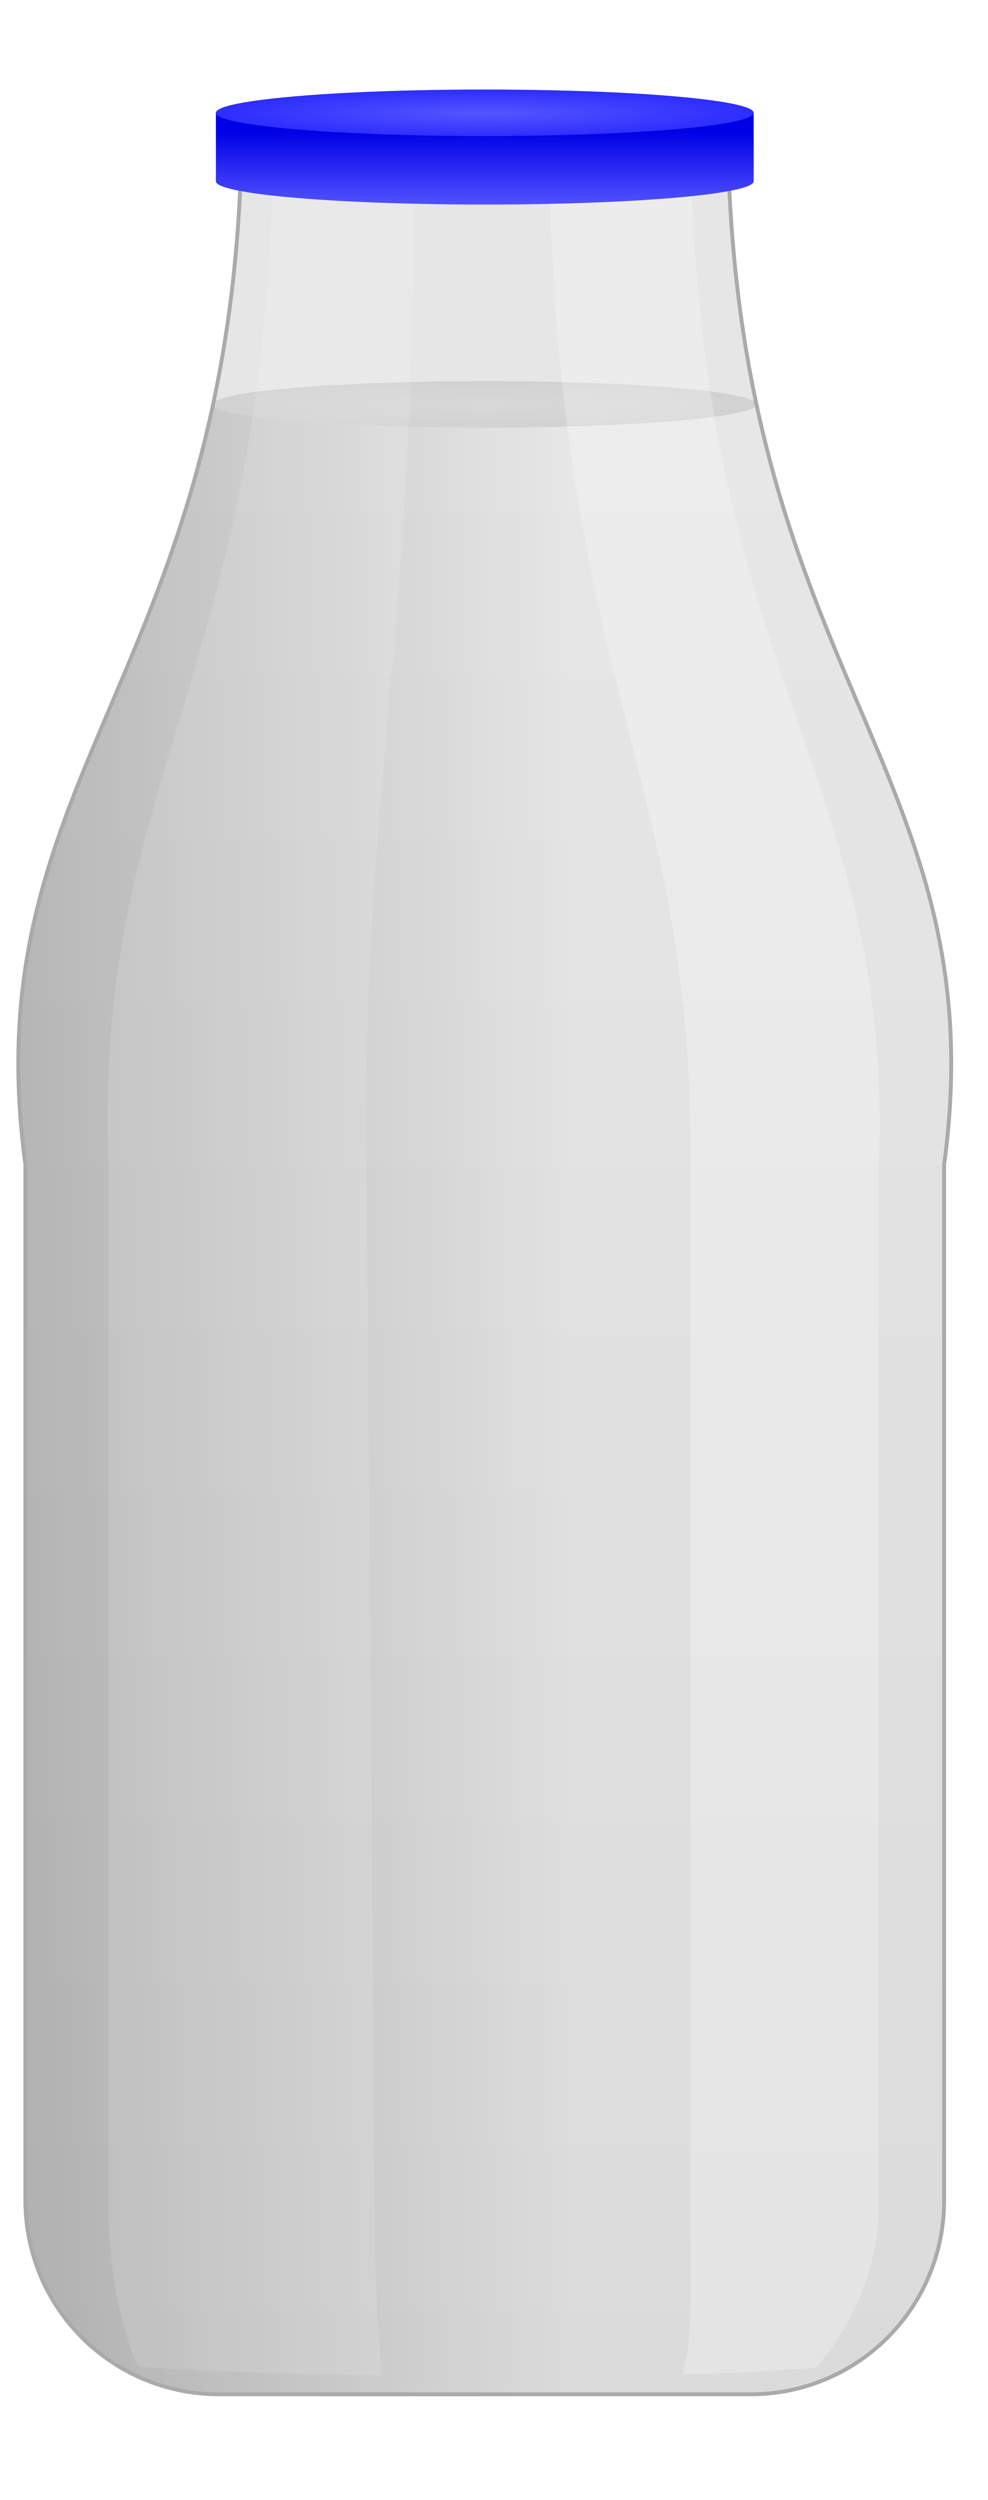 <?xml version="1.0" encoding="UTF-8"?>
<svg width="67.431mm" height="170.51mm" version="1.1" viewBox="0 0 67.431 170.513" xmlns="http://www.w3.org/2000/svg">
 <defs>
  <linearGradient id="l" x1="-95.034" x2="-95.034" y1="312.7" y2="817.58" gradientTransform="scale(.265)" gradientUnits="userSpaceOnUse">
   <stop stop-color="#e7e7e7" offset="0"/>
   <stop stop-color="#dbdbdb" offset="1"/>
  </linearGradient>
  <linearGradient id="m" x1="-213.83" x2="-71.03" y1="563.02" y2="563.02" gradientTransform="scale(.265)" gradientUnits="userSpaceOnUse">
   <stop offset="0"/>
   <stop stop-opacity="0" offset="1"/>
  </linearGradient>
  <radialGradient id="p" cx="-24.739" cy="81.099" r="18.544" gradientTransform="matrix(1 0 0 .086 0 74.157)" gradientUnits="userSpaceOnUse">
   <stop stop-color="#d8d8d8" offset="0"/>
   <stop stop-color="#d2d2d2" offset="1"/>
  </radialGradient>
  <radialGradient id="n" cx="-24.739" cy="81.099" r="18.544" gradientTransform="matrix(.99 0 0 .086 -.258 54.27)" gradientUnits="userSpaceOnUse">
   <stop stop-color="#e2e2e2" offset="0"/>
   <stop stop-color="#d2d2d2" offset="1"/>
  </radialGradient>
  <linearGradient id="k" x1="-93.499" x2="-93.499" y1="235.85" y2="255.43" gradientTransform="scale(.265)" gradientUnits="userSpaceOnUse">
   <stop stop-color="#0000e6" offset="0"/>
   <stop stop-color="#55f" offset="1"/>
  </linearGradient>
  <radialGradient id="o" cx="-24.738" cy="61.212" r="18.351" gradientTransform="matrix(1 0 0 .087 0 55.917)" gradientUnits="userSpaceOnUse">
   <stop stop-color="#55f" offset="0"/>
   <stop stop-color="#2d2dff" offset="1"/>
  </radialGradient>
  <filter id="i" x="-.354" y="-.048" width="1.708" height="1.095" color-interpolation-filters="sRGB">
   <feGaussianBlur stdDeviation="11.679"/>
  </filter>
  <filter id="j" x="-.329" y="-.048" width="1.658" height="1.096" color-interpolation-filters="sRGB">
   <feGaussianBlur stdDeviation="11.671"/>
  </filter>
 </defs>
 <g transform="translate(57.824 -53.517)">
  <path d="m-41.312 61.212c0 38.156-18.453 44.603-14.78 71.746v70.644c0 7.329 5.9 13.229 13.229 13.229h36.248c7.329 0 13.229-5.9 13.229-13.229v-70.644c3.673-27.143-14.78-33.59-14.78-71.746h-17.503z" color="#000000" color-rendering="auto" fill-rule="evenodd" image-rendering="auto" opacity=".1" shape-rendering="auto" solid-color="#000000" style="isolation:auto;mix-blend-mode:normal"/>
  <path d="m-41.312 61.212c0 38.156-18.453 44.603-14.78 71.746v70.644c0 7.329 5.9 13.229 13.229 13.229h36.248c7.329 0 13.229-5.9 13.229-13.229v-70.644c3.673-27.143-14.78-33.59-14.78-71.746h-17.503z" color="#000000" color-rendering="auto" fill="none" image-rendering="auto" shape-rendering="auto" solid-color="#000000" style="isolation:auto;mix-blend-mode:normal"/>
  <path d="m-43.283 81.099c-4.655 21.772-15.731 30.27-12.809 51.859v70.644c0 7.329 5.9 13.229 13.229 13.229h36.248c7.329 0 13.229-5.9 13.229-13.229v-70.644c2.922-21.589-8.154-30.086-12.809-51.859z" color="#000000" color-rendering="auto" fill="url(#l)" fill-rule="evenodd" image-rendering="auto" shape-rendering="auto" solid-color="#000000" style="isolation:auto;mix-blend-mode:normal"/>
  <path d="m-43.283 81.099c-4.655 21.772-15.731 30.27-12.809 51.859v70.644c0 7.329 5.9 13.229 13.229 13.229h36.248c7.329 0 13.229-5.9 13.229-13.229v-70.644c2.922-21.589-8.154-30.086-12.809-51.859z" color="#000000" color-rendering="auto" fill="url(#m)" fill-rule="evenodd" image-rendering="auto" opacity=".2" shape-rendering="auto" solid-color="#000000" style="isolation:auto;mix-blend-mode:normal"/>
  <ellipse cx="-24.739" cy="81.099" rx="18.544" ry="1.587" color="#000000" color-rendering="auto" fill="url(#p)" fill-rule="evenodd" image-rendering="auto" shape-rendering="auto" solid-color="#000000" style="isolation:auto;mix-blend-mode:normal"/>
  <path transform="scale(.265)" d="m-40.111 248.24-36.529 0.094c2.808 129.32 37.327 155.77 36.266 254.19v267c0 18.769 0.991 33.972-2.184 43.586 17.471-0.366 22.599-0.961 34.418-1.727 8.082-8.914 16.275-24.296 16.275-41.859v-267c3.936-98.442-44.338-124.88-48.246-254.28z" color="#000000" color-rendering="auto" fill="#fff" fill-rule="evenodd" filter="url(#j)" image-rendering="auto" opacity=".5" shape-rendering="auto" solid-color="#000000" style="isolation:auto;mix-blend-mode:normal"/>
  <path d="m-41.312 61.212c0 38.156-18.453 44.603-14.78 71.746v70.644c0 7.329 5.9 13.229 13.229 13.229h36.248c7.329 0 13.229-5.9 13.229-13.229v-70.644c3.673-27.143-14.78-33.59-14.78-71.746h-17.503z" color="#000000" color-rendering="auto" fill="none" image-rendering="auto" shape-rendering="auto" solid-color="#000000" stroke="#aaa" stroke-linecap="round" stroke-linejoin="round" stroke-width=".265" style="isolation:auto;mix-blend-mode:normal"/>
  <path d="m-6.387 61.212h-43.619l43.326-7.695 4.366 9.459z" fill="none"/>
  <path transform="scale(.265)" d="m-148.02 248.56c-3.524 129.12-46.198 155.6-42.266 253.96v267c0 17.391 3.581 32.646 7.654 41.598a110 5.75 0 0 0 62.961 2.228c-1.184-8.49-1.966-24.891-2.107-43.826l-2-267c-1.061-98.323 11.343-124.87 12.377-253.86zm-31.166 568.46c1.292 1.611 2.549 2.492 3.672 2.492h6.424c-3.495-0.488-6.872-1.331-10.096-2.492z" color="#000000" color-rendering="auto" fill="#fff" fill-rule="evenodd" filter="url(#i)" image-rendering="auto" opacity=".348" shape-rendering="auto" solid-color="#000000" style="isolation:auto;mix-blend-mode:normal"/>
  <ellipse cx="-24.738" cy="61.212" rx="18.351" ry="1.587" color="#000000" color-rendering="auto" fill="url(#n)" fill-rule="evenodd" image-rendering="auto" shape-rendering="auto" solid-color="#000000" style="isolation:auto;mix-blend-mode:normal"/>
  <path d="m-43.089 61.212v4.671a18.351 1.587 0 0 0 18.351 1.587 18.351 1.587 0 0 0 18.351 -1.587v-4.671z" color="#000000" color-rendering="auto" fill="url(#k)" fill-rule="evenodd" image-rendering="auto" shape-rendering="auto" solid-color="#000000" style="isolation:auto;mix-blend-mode:normal"/>
  <ellipse cx="-24.738" cy="61.212" rx="18.351" ry="1.587" color="#000000" color-rendering="auto" fill="url(#o)" fill-rule="evenodd" image-rendering="auto" shape-rendering="auto" solid-color="#000000" style="isolation:auto;mix-blend-mode:normal"/>
 </g>
</svg>
